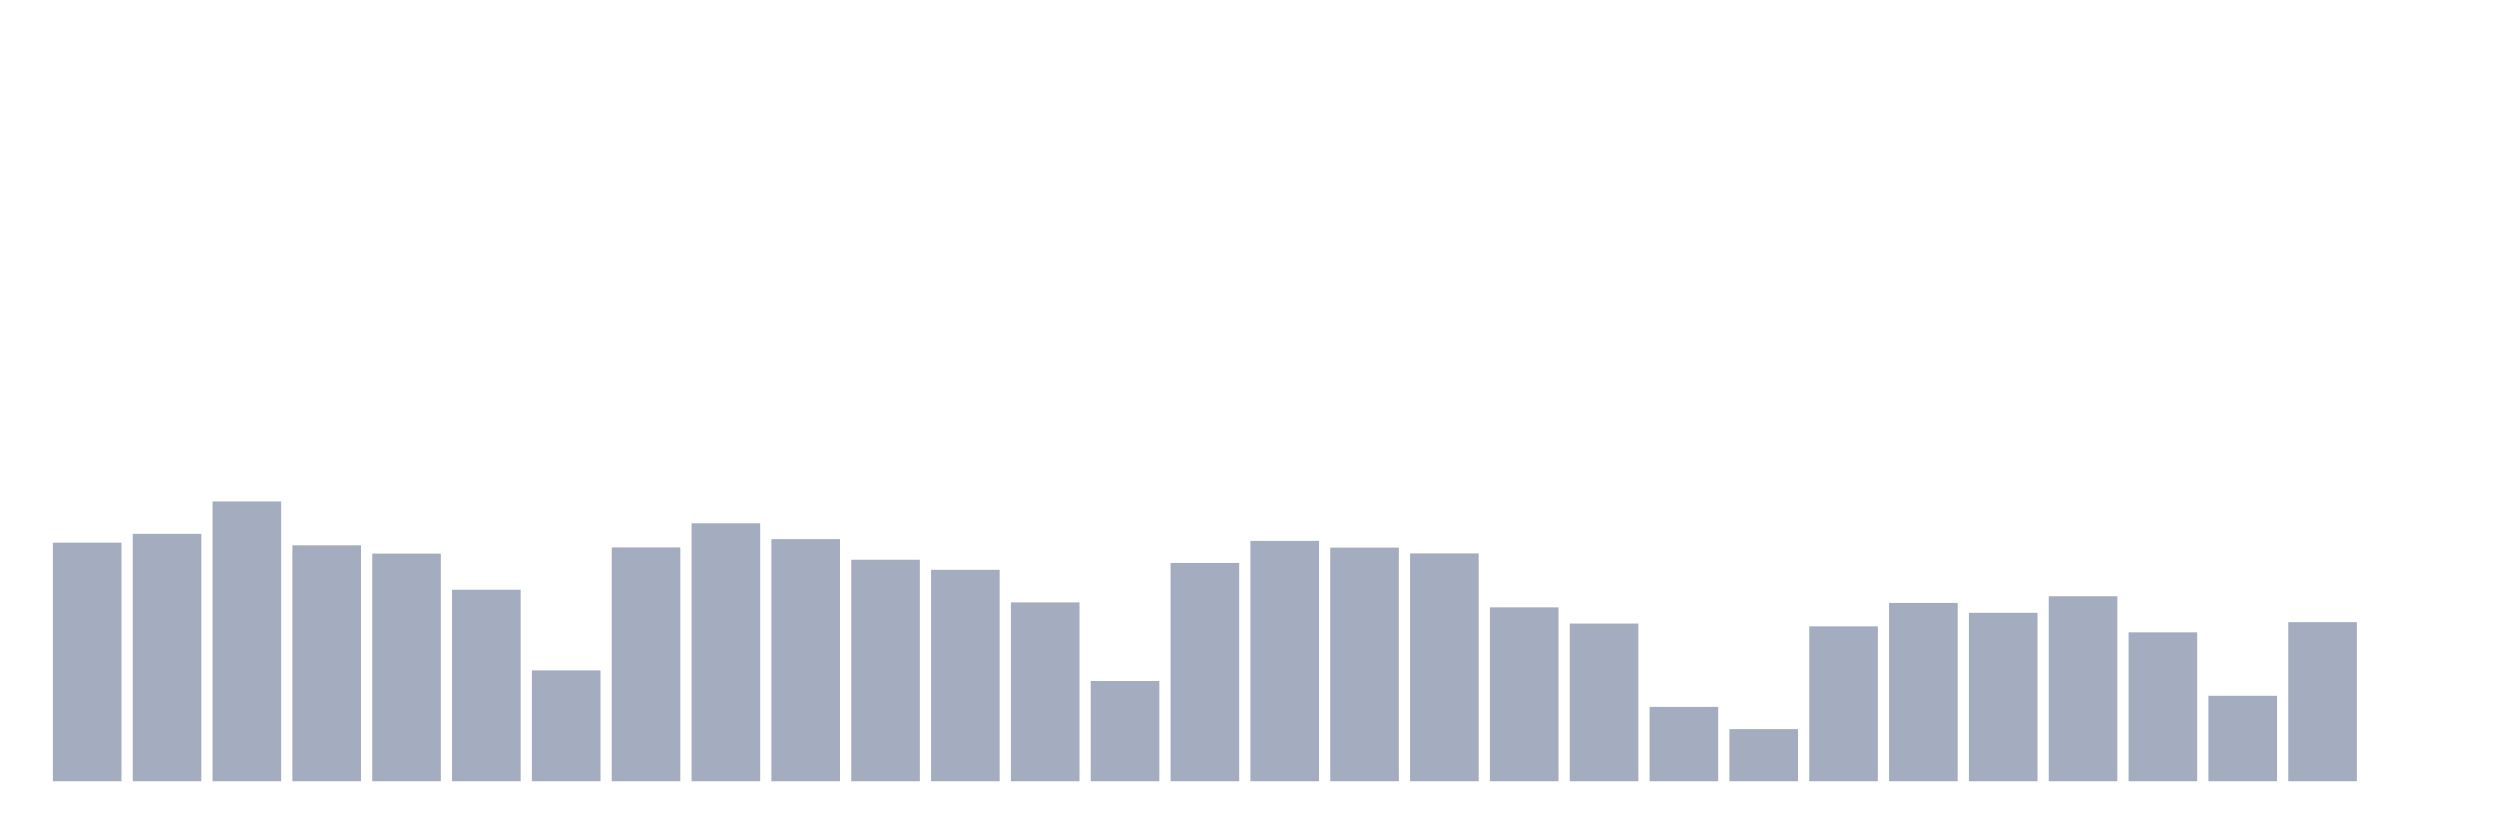 <svg xmlns="http://www.w3.org/2000/svg" viewBox="0 0 480 160"><g transform="translate(10,10)"><rect class="bar" x="0.153" width="13.175" y="94.19" height="45.81" fill="rgb(164,173,192)"></rect><rect class="bar" x="15.482" width="13.175" y="92.499" height="47.501" fill="rgb(164,173,192)"></rect><rect class="bar" x="30.81" width="13.175" y="86.274" height="53.726" fill="rgb(164,173,192)"></rect><rect class="bar" x="46.138" width="13.175" y="94.698" height="45.302" fill="rgb(164,173,192)"></rect><rect class="bar" x="61.466" width="13.175" y="96.288" height="43.712" fill="rgb(164,173,192)"></rect><rect class="bar" x="76.794" width="13.175" y="103.224" height="36.776" fill="rgb(164,173,192)"></rect><rect class="bar" x="92.123" width="13.175" y="118.719" height="21.281" fill="rgb(164,173,192)"></rect><rect class="bar" x="107.451" width="13.175" y="95.104" height="44.896" fill="rgb(164,173,192)"></rect><rect class="bar" x="122.779" width="13.175" y="90.469" height="49.531" fill="rgb(164,173,192)"></rect><rect class="bar" x="138.107" width="13.175" y="93.514" height="46.486" fill="rgb(164,173,192)"></rect><rect class="bar" x="153.436" width="13.175" y="97.472" height="42.528" fill="rgb(164,173,192)"></rect><rect class="bar" x="168.764" width="13.175" y="99.401" height="40.599" fill="rgb(164,173,192)"></rect><rect class="bar" x="184.092" width="13.175" y="105.66" height="34.34" fill="rgb(164,173,192)"></rect><rect class="bar" x="199.42" width="13.175" y="120.749" height="19.251" fill="rgb(164,173,192)"></rect><rect class="bar" x="214.748" width="13.175" y="98.081" height="41.919" fill="rgb(164,173,192)"></rect><rect class="bar" x="230.077" width="13.175" y="93.852" height="46.148" fill="rgb(164,173,192)"></rect><rect class="bar" x="245.405" width="13.175" y="95.138" height="44.862" fill="rgb(164,173,192)"></rect><rect class="bar" x="260.733" width="13.175" y="96.254" height="43.746" fill="rgb(164,173,192)"></rect><rect class="bar" x="276.061" width="13.175" y="106.607" height="33.393" fill="rgb(164,173,192)"></rect><rect class="bar" x="291.39" width="13.175" y="109.72" height="30.28" fill="rgb(164,173,192)"></rect><rect class="bar" x="306.718" width="13.175" y="125.723" height="14.277" fill="rgb(164,173,192)"></rect><rect class="bar" x="322.046" width="13.175" y="129.986" height="10.014" fill="rgb(164,173,192)"></rect><rect class="bar" x="337.374" width="13.175" y="110.261" height="29.739" fill="rgb(164,173,192)"></rect><rect class="bar" x="352.702" width="13.175" y="105.761" height="34.239" fill="rgb(164,173,192)"></rect><rect class="bar" x="368.031" width="13.175" y="107.656" height="32.344" fill="rgb(164,173,192)"></rect><rect class="bar" x="383.359" width="13.175" y="104.476" height="35.524" fill="rgb(164,173,192)"></rect><rect class="bar" x="398.687" width="13.175" y="111.411" height="28.589" fill="rgb(164,173,192)"></rect><rect class="bar" x="414.015" width="13.175" y="123.591" height="16.409" fill="rgb(164,173,192)"></rect><rect class="bar" x="429.344" width="13.175" y="109.449" height="30.551" fill="rgb(164,173,192)"></rect><rect class="bar" x="444.672" width="13.175" y="140" height="0" fill="rgb(164,173,192)"></rect></g></svg>